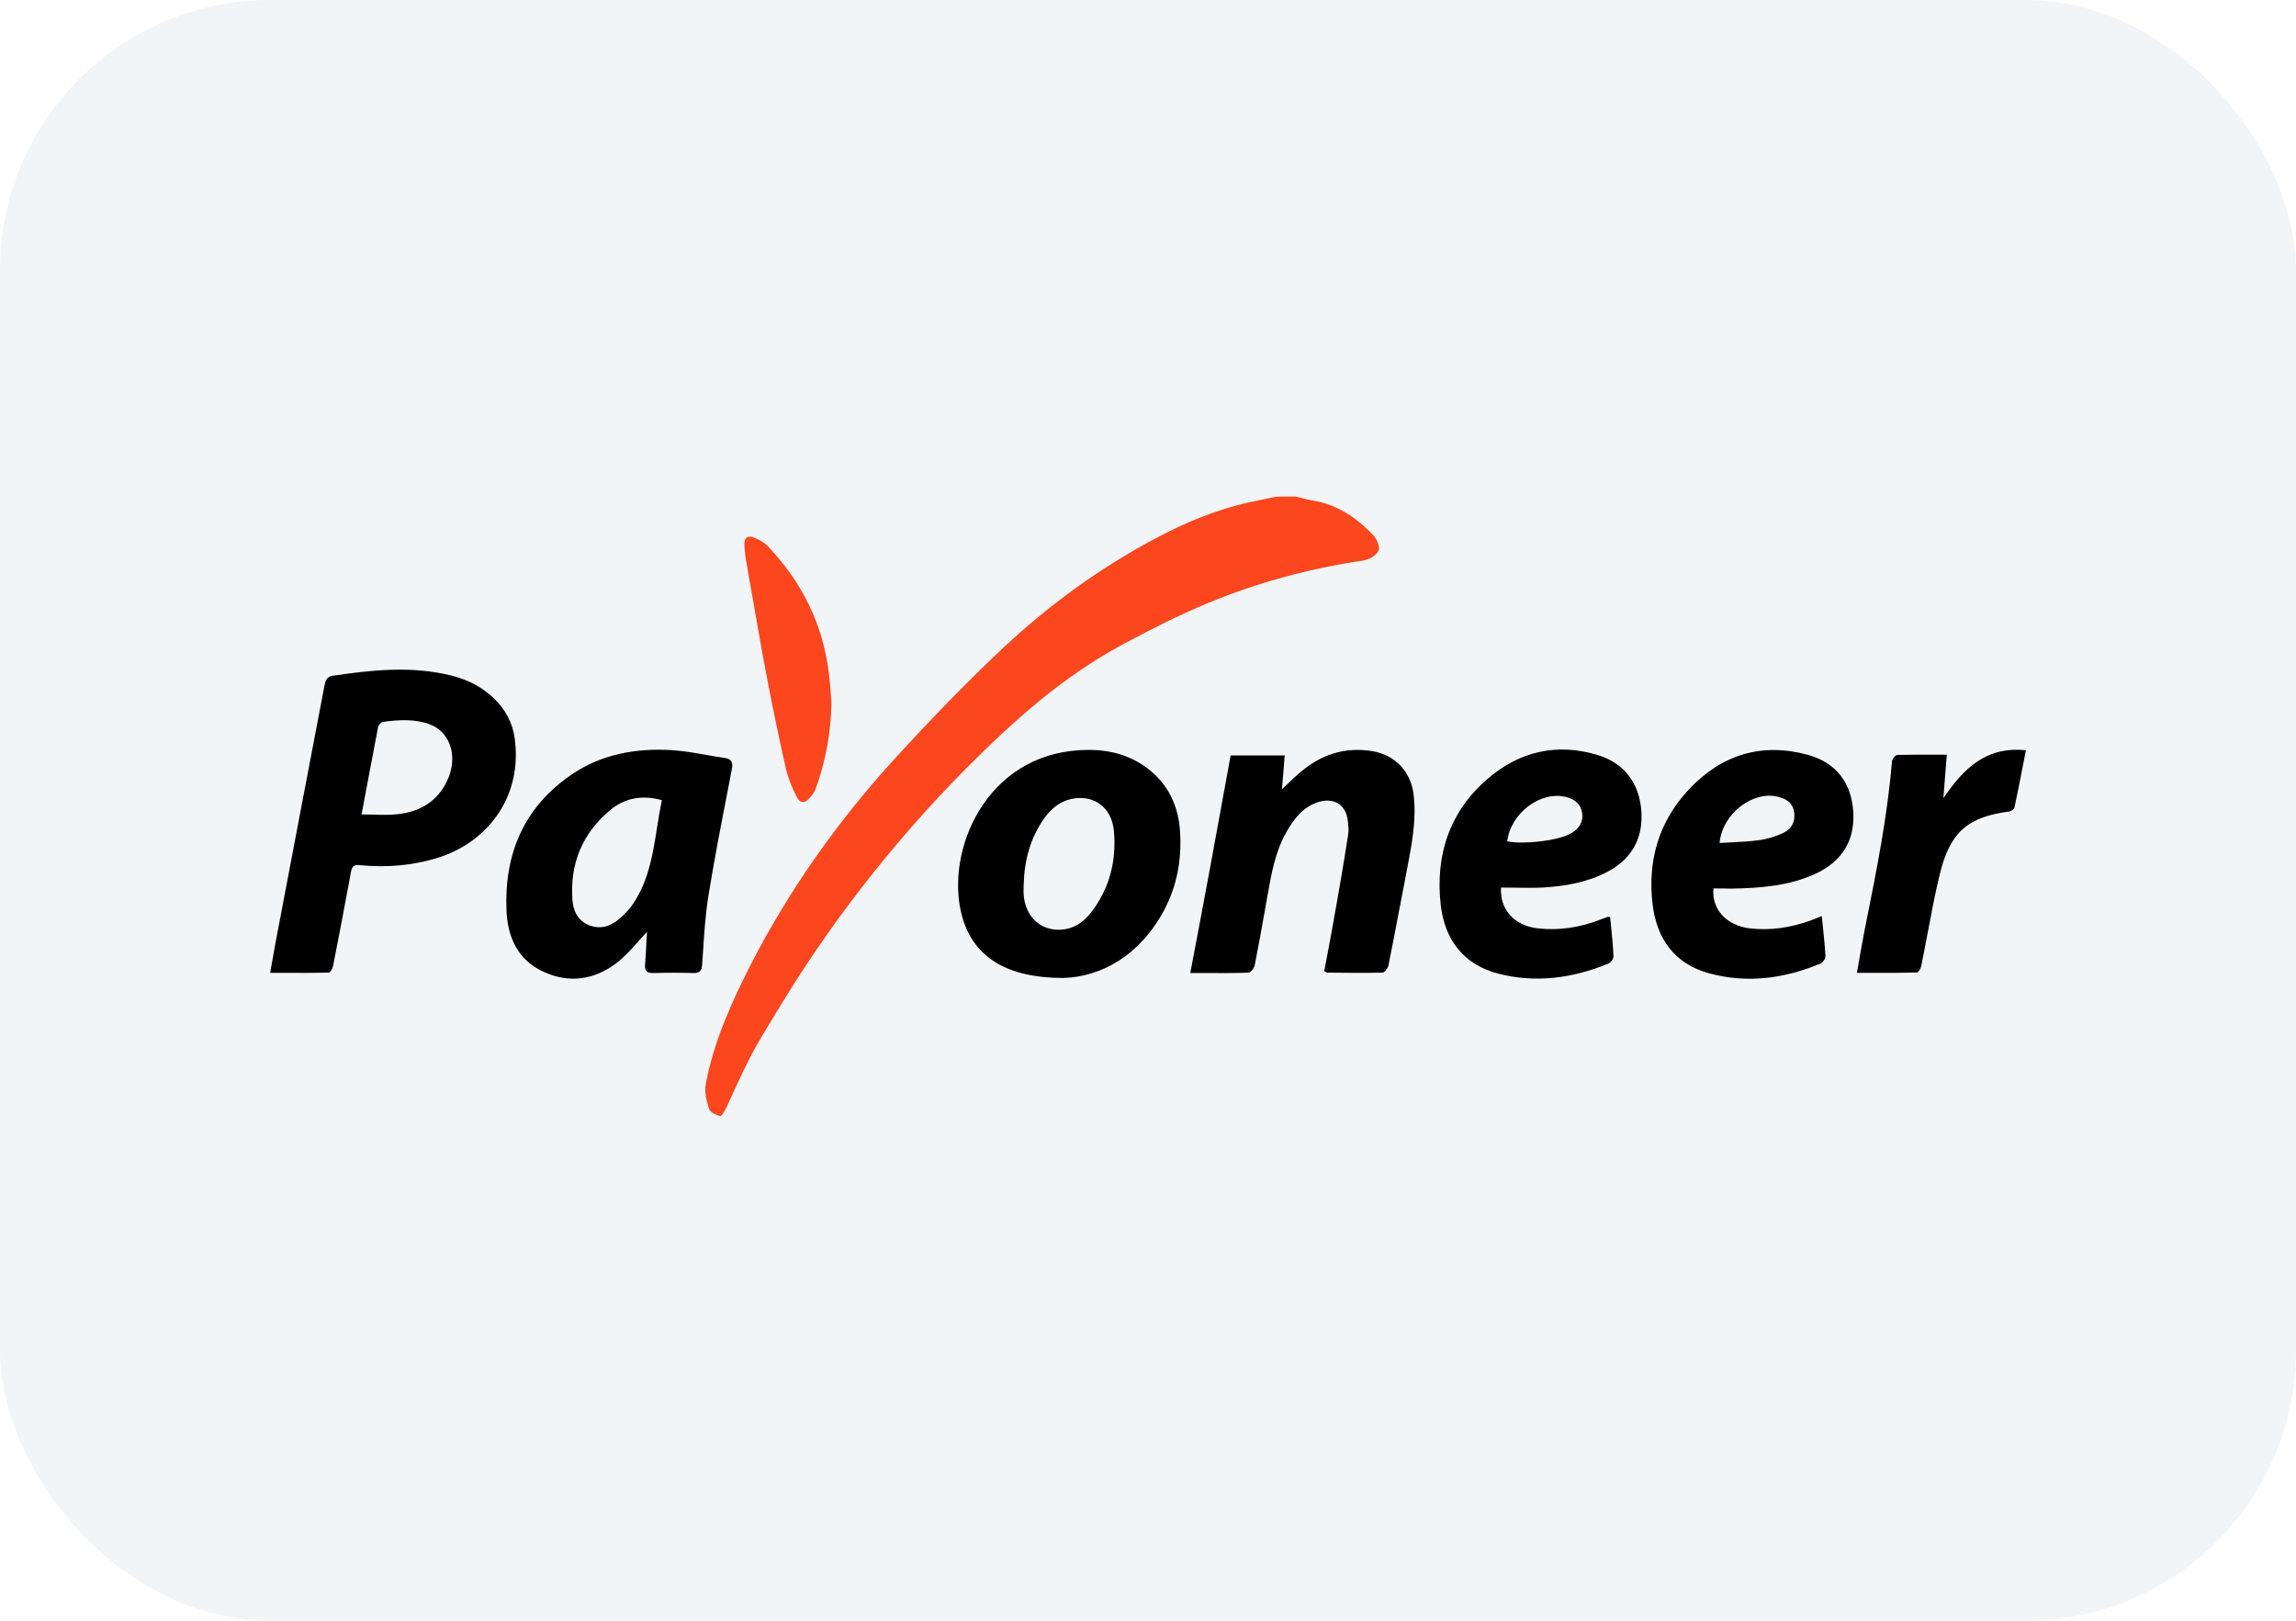 <svg width="34" height="24" viewBox="0 0 34 24" fill="none" xmlns="http://www.w3.org/2000/svg">
<rect width="34" height="24" rx="4" fill="#22577A" fill-opacity="0.06"/>
<path fill-rule="evenodd" clip-rule="evenodd" d="M4 14.406C4.017 14.313 4.033 14.223 4.049 14.135C4.073 13.998 4.096 13.866 4.123 13.734C4.236 13.135 4.35 12.538 4.464 11.94L4.464 11.94C4.578 11.343 4.692 10.745 4.806 10.147C4.822 10.071 4.844 10.021 4.919 10.008C5.508 9.92 6.1 9.857 6.688 10.005C7.201 10.131 7.56 10.494 7.62 10.921C7.743 11.77 7.248 12.449 6.515 12.692C6.128 12.818 5.734 12.85 5.335 12.812C5.24 12.802 5.212 12.828 5.196 12.919C5.111 13.383 5.023 13.844 4.932 14.305C4.925 14.343 4.891 14.403 4.869 14.403C4.655 14.408 4.444 14.407 4.226 14.406C4.152 14.406 4.077 14.406 4 14.406ZM5.354 12.06C5.415 12.06 5.475 12.062 5.533 12.063C5.656 12.067 5.772 12.07 5.885 12.057C6.213 12.022 6.474 11.874 6.622 11.561C6.789 11.208 6.669 10.832 6.354 10.722C6.131 10.643 5.901 10.659 5.671 10.69C5.643 10.693 5.605 10.737 5.599 10.766C5.555 10.997 5.511 11.229 5.465 11.47L5.465 11.47L5.465 11.471L5.354 12.06ZM9.581 13.8C9.531 13.852 9.484 13.904 9.439 13.955C9.34 14.066 9.247 14.17 9.137 14.255C8.807 14.51 8.429 14.567 8.048 14.39C7.67 14.217 7.516 13.879 7.5 13.481C7.466 12.644 7.758 11.953 8.46 11.473C8.901 11.17 9.408 11.078 9.933 11.107C10.107 11.117 10.28 11.147 10.453 11.178L10.453 11.178C10.546 11.194 10.639 11.21 10.733 11.224C10.84 11.239 10.856 11.299 10.837 11.391C10.812 11.523 10.786 11.655 10.761 11.787C10.665 12.279 10.57 12.77 10.491 13.263C10.445 13.546 10.427 13.835 10.409 14.121L10.399 14.27C10.393 14.371 10.368 14.412 10.264 14.409C10.069 14.403 9.874 14.403 9.678 14.409C9.578 14.412 9.543 14.374 9.553 14.277C9.562 14.168 9.567 14.057 9.573 13.941V13.941V13.941L9.573 13.941L9.573 13.941L9.573 13.941L9.573 13.941L9.573 13.941L9.573 13.941C9.576 13.895 9.578 13.848 9.581 13.8ZM9.801 11.849C9.496 11.764 9.241 11.823 9.027 12.003C8.624 12.344 8.441 12.786 8.476 13.314C8.485 13.475 8.548 13.629 8.718 13.699C8.888 13.768 9.043 13.718 9.175 13.604C9.254 13.535 9.329 13.456 9.386 13.367C9.608 13.027 9.668 12.644 9.73 12.255L9.73 12.255C9.751 12.12 9.773 11.984 9.801 11.849ZM14.261 13.617C14.435 14.172 14.91 14.482 15.744 14.482C16.317 14.466 16.887 14.141 17.242 13.472C17.431 13.112 17.5 12.726 17.475 12.322C17.453 11.934 17.299 11.606 16.984 11.372C16.654 11.126 16.276 11.075 15.873 11.119C14.526 11.271 13.975 12.701 14.261 13.617ZM15.158 13.153C15.158 13.137 15.159 13.121 15.159 13.105C15.168 12.742 15.256 12.404 15.473 12.104C15.571 11.972 15.694 11.871 15.857 11.833C16.191 11.757 16.465 11.95 16.496 12.313C16.534 12.758 16.427 13.168 16.147 13.525C16.04 13.658 15.905 13.749 15.732 13.765C15.42 13.794 15.184 13.582 15.159 13.251C15.156 13.219 15.157 13.186 15.158 13.153V13.153V13.153V13.153V13.153ZM18.224 11.186H19.024C19.011 11.356 18.999 11.52 18.983 11.688C19.012 11.661 19.04 11.634 19.068 11.607L19.068 11.607L19.068 11.607L19.068 11.607L19.068 11.607L19.068 11.607C19.127 11.551 19.183 11.497 19.241 11.448C19.553 11.176 19.909 11.056 20.321 11.123C20.661 11.179 20.897 11.429 20.935 11.779C20.976 12.144 20.907 12.498 20.84 12.851L20.84 12.851L20.825 12.928C20.797 13.071 20.77 13.214 20.743 13.357L20.742 13.359C20.683 13.673 20.623 13.987 20.56 14.299C20.551 14.34 20.503 14.4 20.472 14.403C20.201 14.409 19.93 14.406 19.66 14.403C19.651 14.403 19.642 14.398 19.628 14.391L19.628 14.391L19.628 14.39C19.622 14.388 19.616 14.384 19.61 14.381C19.66 14.119 19.71 13.854 19.757 13.588C19.83 13.181 19.899 12.777 19.962 12.37C19.975 12.3 19.968 12.228 19.959 12.158C19.934 11.915 19.754 11.805 19.521 11.877C19.295 11.95 19.159 12.127 19.049 12.322C18.886 12.61 18.829 12.928 18.772 13.247L18.73 13.484L18.73 13.484C18.682 13.755 18.634 14.024 18.58 14.296C18.571 14.337 18.523 14.4 18.492 14.403C18.271 14.411 18.049 14.41 17.811 14.409H17.811H17.811H17.811L17.626 14.409C17.834 13.323 18.029 12.259 18.224 11.186ZM22.763 13.746C22.43 13.705 22.206 13.472 22.228 13.143C22.298 13.143 22.367 13.144 22.436 13.145C22.573 13.147 22.708 13.149 22.842 13.143C23.166 13.124 23.484 13.071 23.78 12.922C24.158 12.733 24.334 12.42 24.306 12.013C24.277 11.599 24.054 11.299 23.654 11.179C23.056 10.999 22.505 11.126 22.036 11.527C21.467 12.013 21.253 12.657 21.334 13.393C21.391 13.914 21.674 14.286 22.191 14.419C22.745 14.561 23.289 14.485 23.815 14.27C23.853 14.255 23.897 14.195 23.893 14.157C23.886 14.003 23.87 13.848 23.855 13.694L23.843 13.579C23.833 13.579 23.825 13.578 23.819 13.578C23.811 13.577 23.806 13.577 23.802 13.579C23.768 13.591 23.733 13.604 23.701 13.617C23.399 13.734 23.088 13.784 22.763 13.746ZM23.251 12.348C23.059 12.449 22.562 12.509 22.32 12.458C22.37 12.038 22.814 11.71 23.188 11.801C23.314 11.833 23.406 11.899 23.428 12.035C23.45 12.168 23.384 12.278 23.251 12.348ZM25.373 13.156C25.345 13.465 25.565 13.702 25.902 13.746C26.216 13.784 26.519 13.737 26.815 13.63C26.842 13.619 26.868 13.609 26.897 13.598C26.922 13.588 26.948 13.578 26.978 13.566C26.984 13.633 26.991 13.698 26.998 13.763L26.998 13.763V13.763C27.012 13.897 27.025 14.027 27.032 14.157C27.035 14.195 26.991 14.255 26.956 14.27C26.421 14.491 25.87 14.567 25.307 14.412C24.8 14.274 24.536 13.904 24.473 13.399C24.394 12.752 24.561 12.168 25.011 11.688C25.496 11.173 26.091 10.99 26.777 11.179C27.195 11.296 27.419 11.599 27.444 12.026C27.469 12.442 27.28 12.755 26.887 12.938C26.49 13.121 26.069 13.15 25.64 13.159C25.555 13.156 25.467 13.156 25.373 13.156ZM25.633 12.474L25.633 12.474C25.773 12.467 25.907 12.46 26.04 12.442C26.166 12.427 26.292 12.389 26.405 12.335C26.528 12.281 26.588 12.168 26.569 12.029C26.55 11.896 26.462 11.833 26.339 11.801C25.968 11.7 25.505 12.041 25.464 12.483C25.521 12.48 25.578 12.477 25.633 12.474ZM27.617 13.746C27.576 13.961 27.538 14.172 27.498 14.406C27.561 14.406 27.623 14.406 27.684 14.406C27.926 14.407 28.157 14.407 28.388 14.4C28.41 14.4 28.445 14.34 28.451 14.302C28.483 14.144 28.513 13.986 28.543 13.827C28.598 13.535 28.653 13.243 28.722 12.957C28.876 12.319 29.137 12.098 29.758 12.016C29.783 12.013 29.824 11.985 29.83 11.962C29.869 11.781 29.905 11.598 29.942 11.409C29.96 11.311 29.98 11.212 30 11.11C29.402 11.047 29.068 11.394 28.779 11.82L28.783 11.759C28.798 11.57 28.812 11.378 28.829 11.176C28.764 11.176 28.699 11.176 28.636 11.176C28.45 11.175 28.271 11.175 28.093 11.179C28.067 11.183 28.02 11.239 28.017 11.274C27.95 12.086 27.791 12.879 27.632 13.672L27.617 13.746Z" fill="black"/>
<path fill-rule="evenodd" clip-rule="evenodd" d="M19.283 7.377C19.251 7.369 19.22 7.36 19.188 7.353C19.09 7.353 18.992 7.353 18.889 7.356C18.853 7.363 18.818 7.371 18.782 7.379C18.738 7.388 18.694 7.398 18.649 7.407C18.168 7.498 17.715 7.666 17.277 7.887C16.329 8.367 15.48 8.988 14.718 9.724C14.211 10.21 13.72 10.719 13.245 11.24C12.411 12.155 11.696 13.162 11.126 14.267C10.834 14.839 10.569 15.423 10.45 16.058C10.428 16.174 10.465 16.31 10.503 16.427C10.519 16.474 10.607 16.509 10.667 16.528C10.683 16.534 10.73 16.455 10.752 16.411C10.76 16.394 10.768 16.377 10.776 16.359C10.912 16.059 11.097 15.654 11.258 15.386C11.598 14.818 11.866 14.378 12.247 13.838C12.858 12.97 13.571 12.118 14.32 11.367C15.028 10.656 15.738 10.021 16.629 9.541C17.038 9.323 17.456 9.108 17.884 8.932C18.624 8.625 19.395 8.417 20.189 8.3C20.274 8.288 20.387 8.221 20.415 8.152C20.44 8.089 20.381 7.969 20.321 7.909C20.078 7.659 19.795 7.47 19.443 7.413C19.39 7.405 19.336 7.391 19.283 7.377ZM12.077 11.685C12.228 11.274 12.304 10.848 12.313 10.406C12.309 10.359 12.305 10.311 12.302 10.264C12.295 10.169 12.288 10.075 12.275 9.98C12.19 9.247 11.876 8.625 11.375 8.092C11.315 8.032 11.233 7.984 11.152 7.956C11.07 7.924 11.016 7.972 11.023 8.067C11.023 8.069 11.023 8.071 11.023 8.073C11.029 8.153 11.036 8.236 11.051 8.316C11.073 8.442 11.095 8.568 11.117 8.695C11.195 9.144 11.273 9.595 11.359 10.043C11.444 10.495 11.539 10.943 11.639 11.388C11.674 11.53 11.731 11.672 11.8 11.805C11.854 11.906 11.929 11.896 11.998 11.805C12.03 11.767 12.061 11.729 12.077 11.685Z" fill="#FC461E"/>
</svg>
